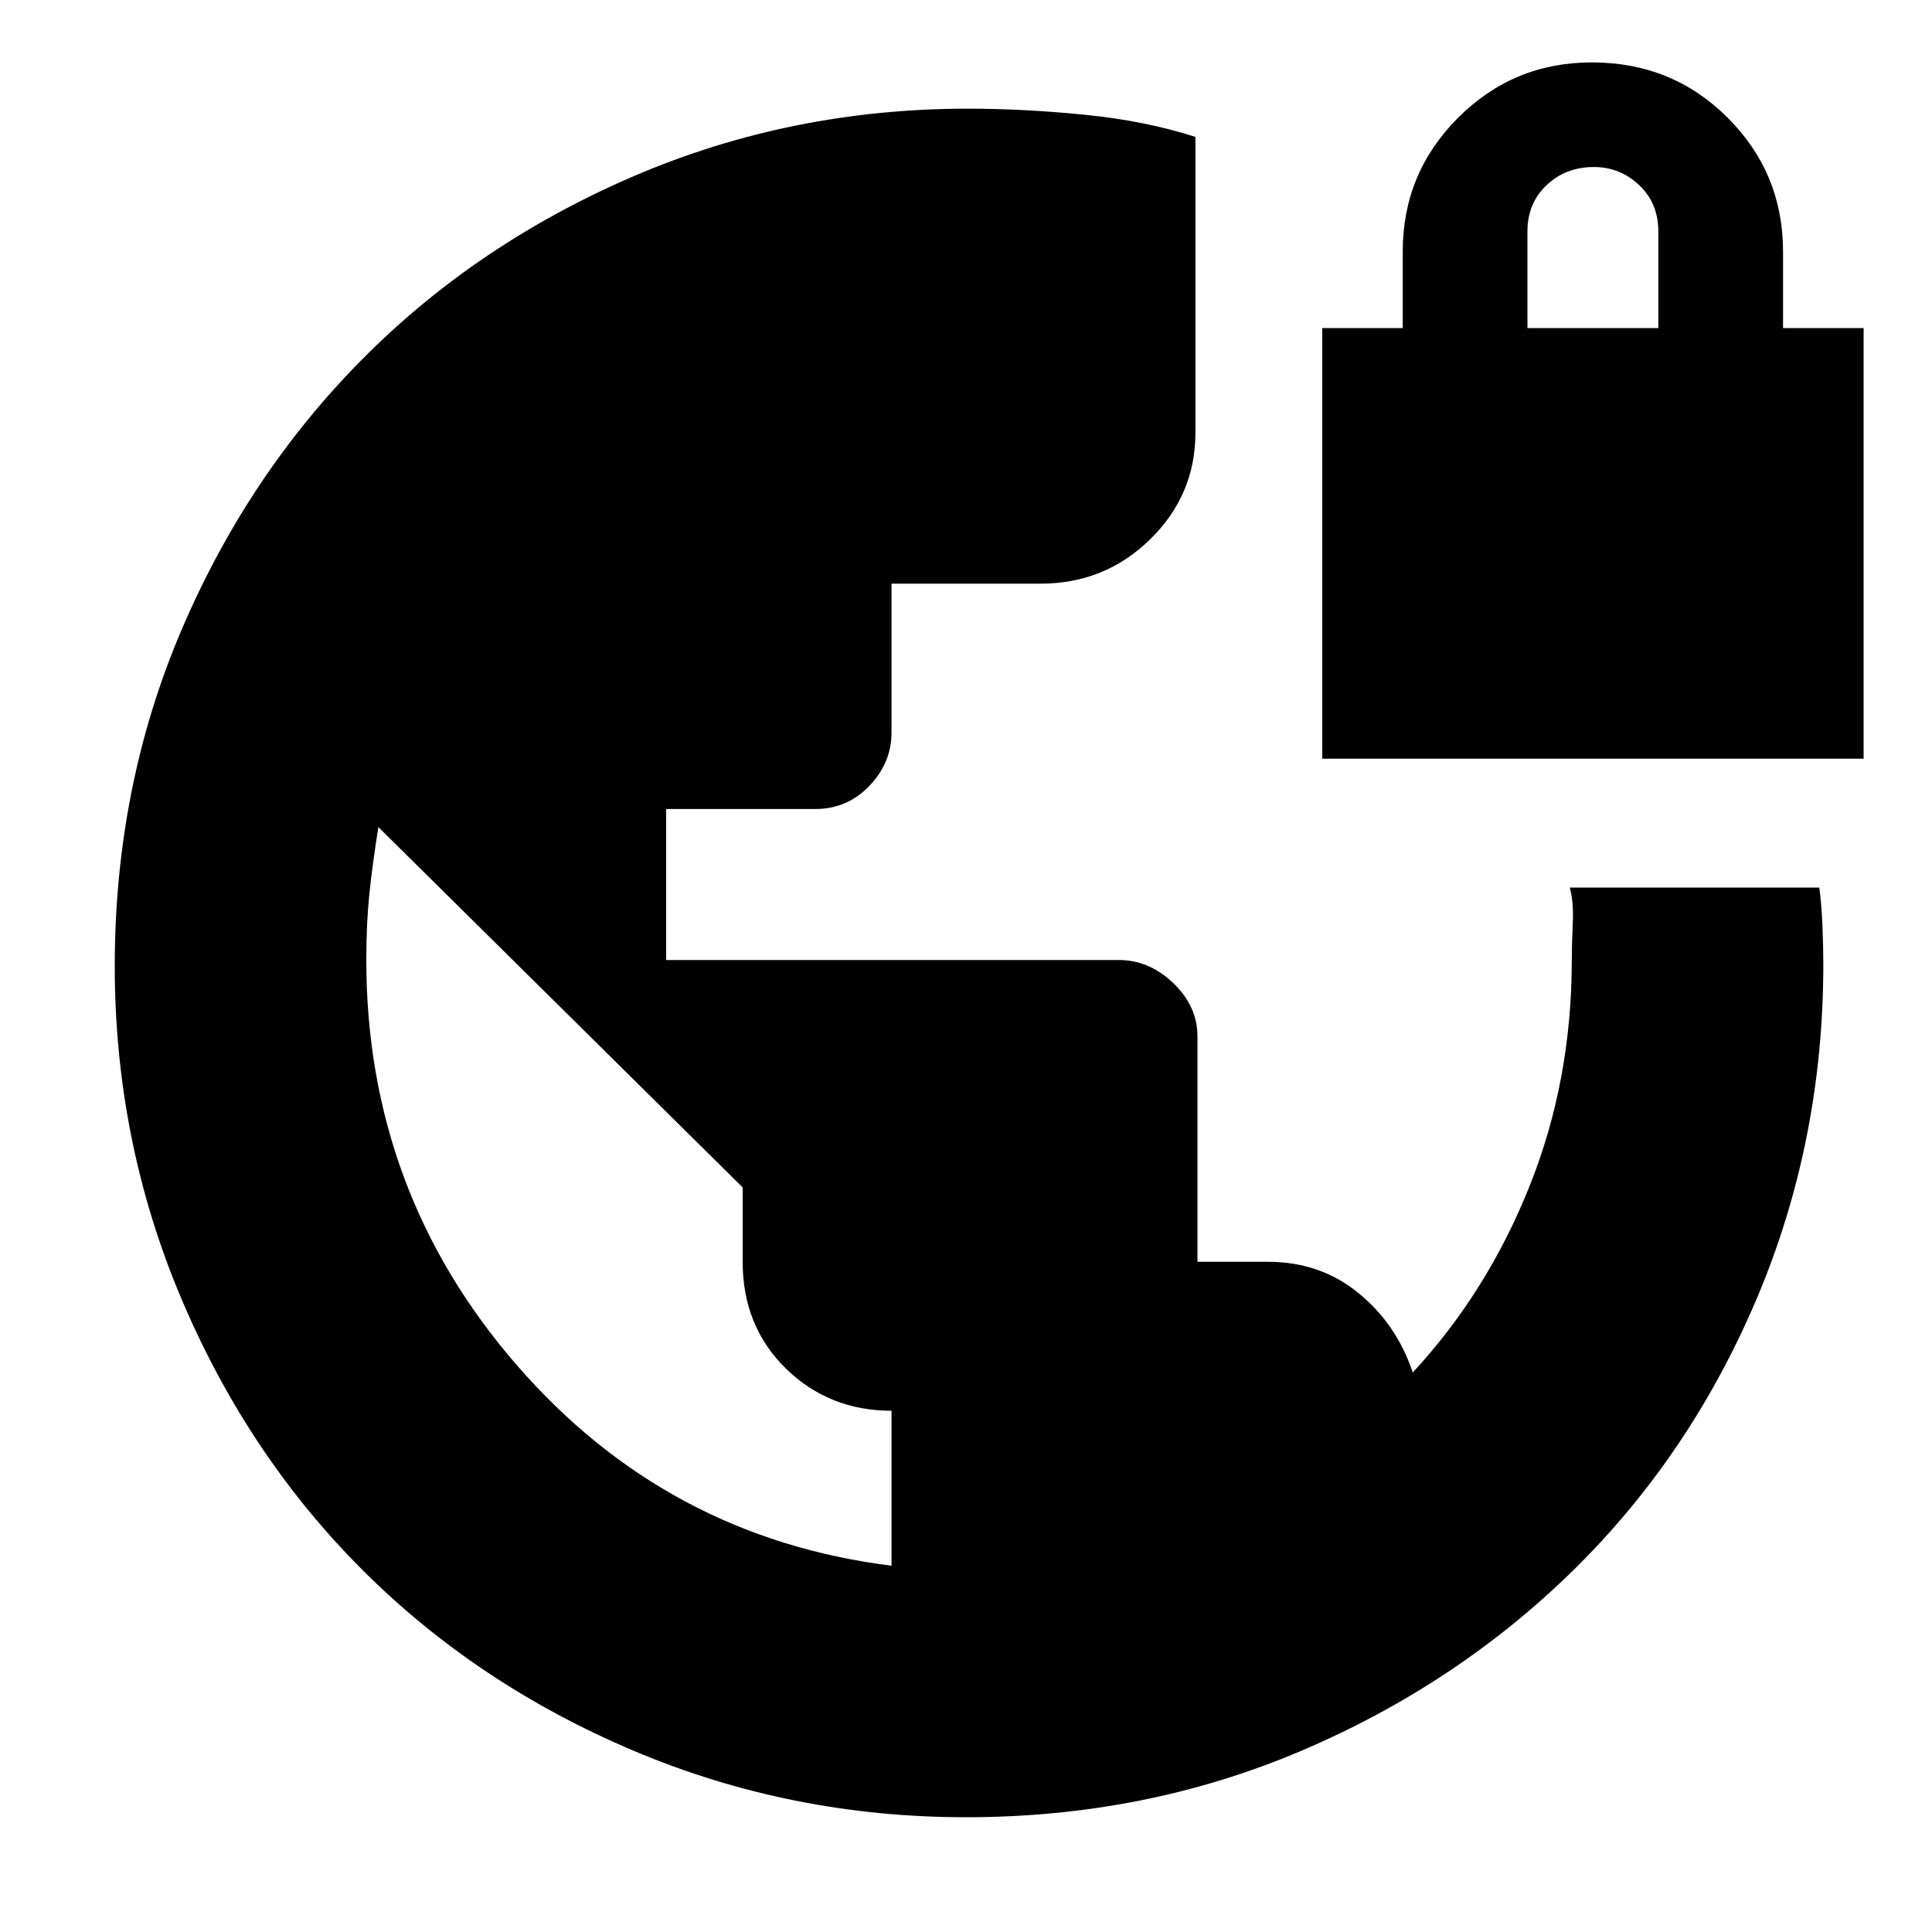 <svg xmlns="http://www.w3.org/2000/svg" height="20" width="20"><path d="M10 18.812q-1.812 0-3.438-.687-1.624-.687-2.812-1.875-1.188-1.188-1.875-2.812-.687-1.626-.687-3.438 0-1.854.687-3.469.687-1.614 1.875-2.812 1.188-1.198 2.812-1.896 1.626-.698 3.459-.698.583 0 1.208.063.625.062 1.146.229v3.062q0 .646-.469 1.104-.468.459-1.135.459H9.229v1.541q0 .313-.229.552-.229.24-.562.24H6.896v1.563h4.687q.313 0 .563.239.25.24.25.552v2.333h.729q.542 0 .937.323.396.323.563.823.771-.833 1.208-1.927.438-1.093.438-2.343 0-.146.01-.376.011-.229-.031-.374h2.583q.021.145.032.374.01.23.01.417 0 1.833-.687 3.459-.688 1.624-1.896 2.812-1.209 1.188-2.823 1.875-1.615.687-3.469.687Zm-.771-2.604v-1.604q-.646 0-1.094-.437-.447-.438-.447-1.105v-.77l-3.771-3.73q-.063.396-.094.698-.031.302-.031.678 0 2.395 1.552 4.187 1.552 1.792 3.885 2.083Zm4.459-8.354V3.396h.833v-.792q0-.812.573-1.385t1.385-.573q.833 0 1.406.573t.573 1.385v.792h.834v4.458Zm2.124-4.458h1.355v-1q0-.292-.198-.479-.198-.188-.469-.188-.292 0-.49.188-.198.187-.198.479Z"/></svg>